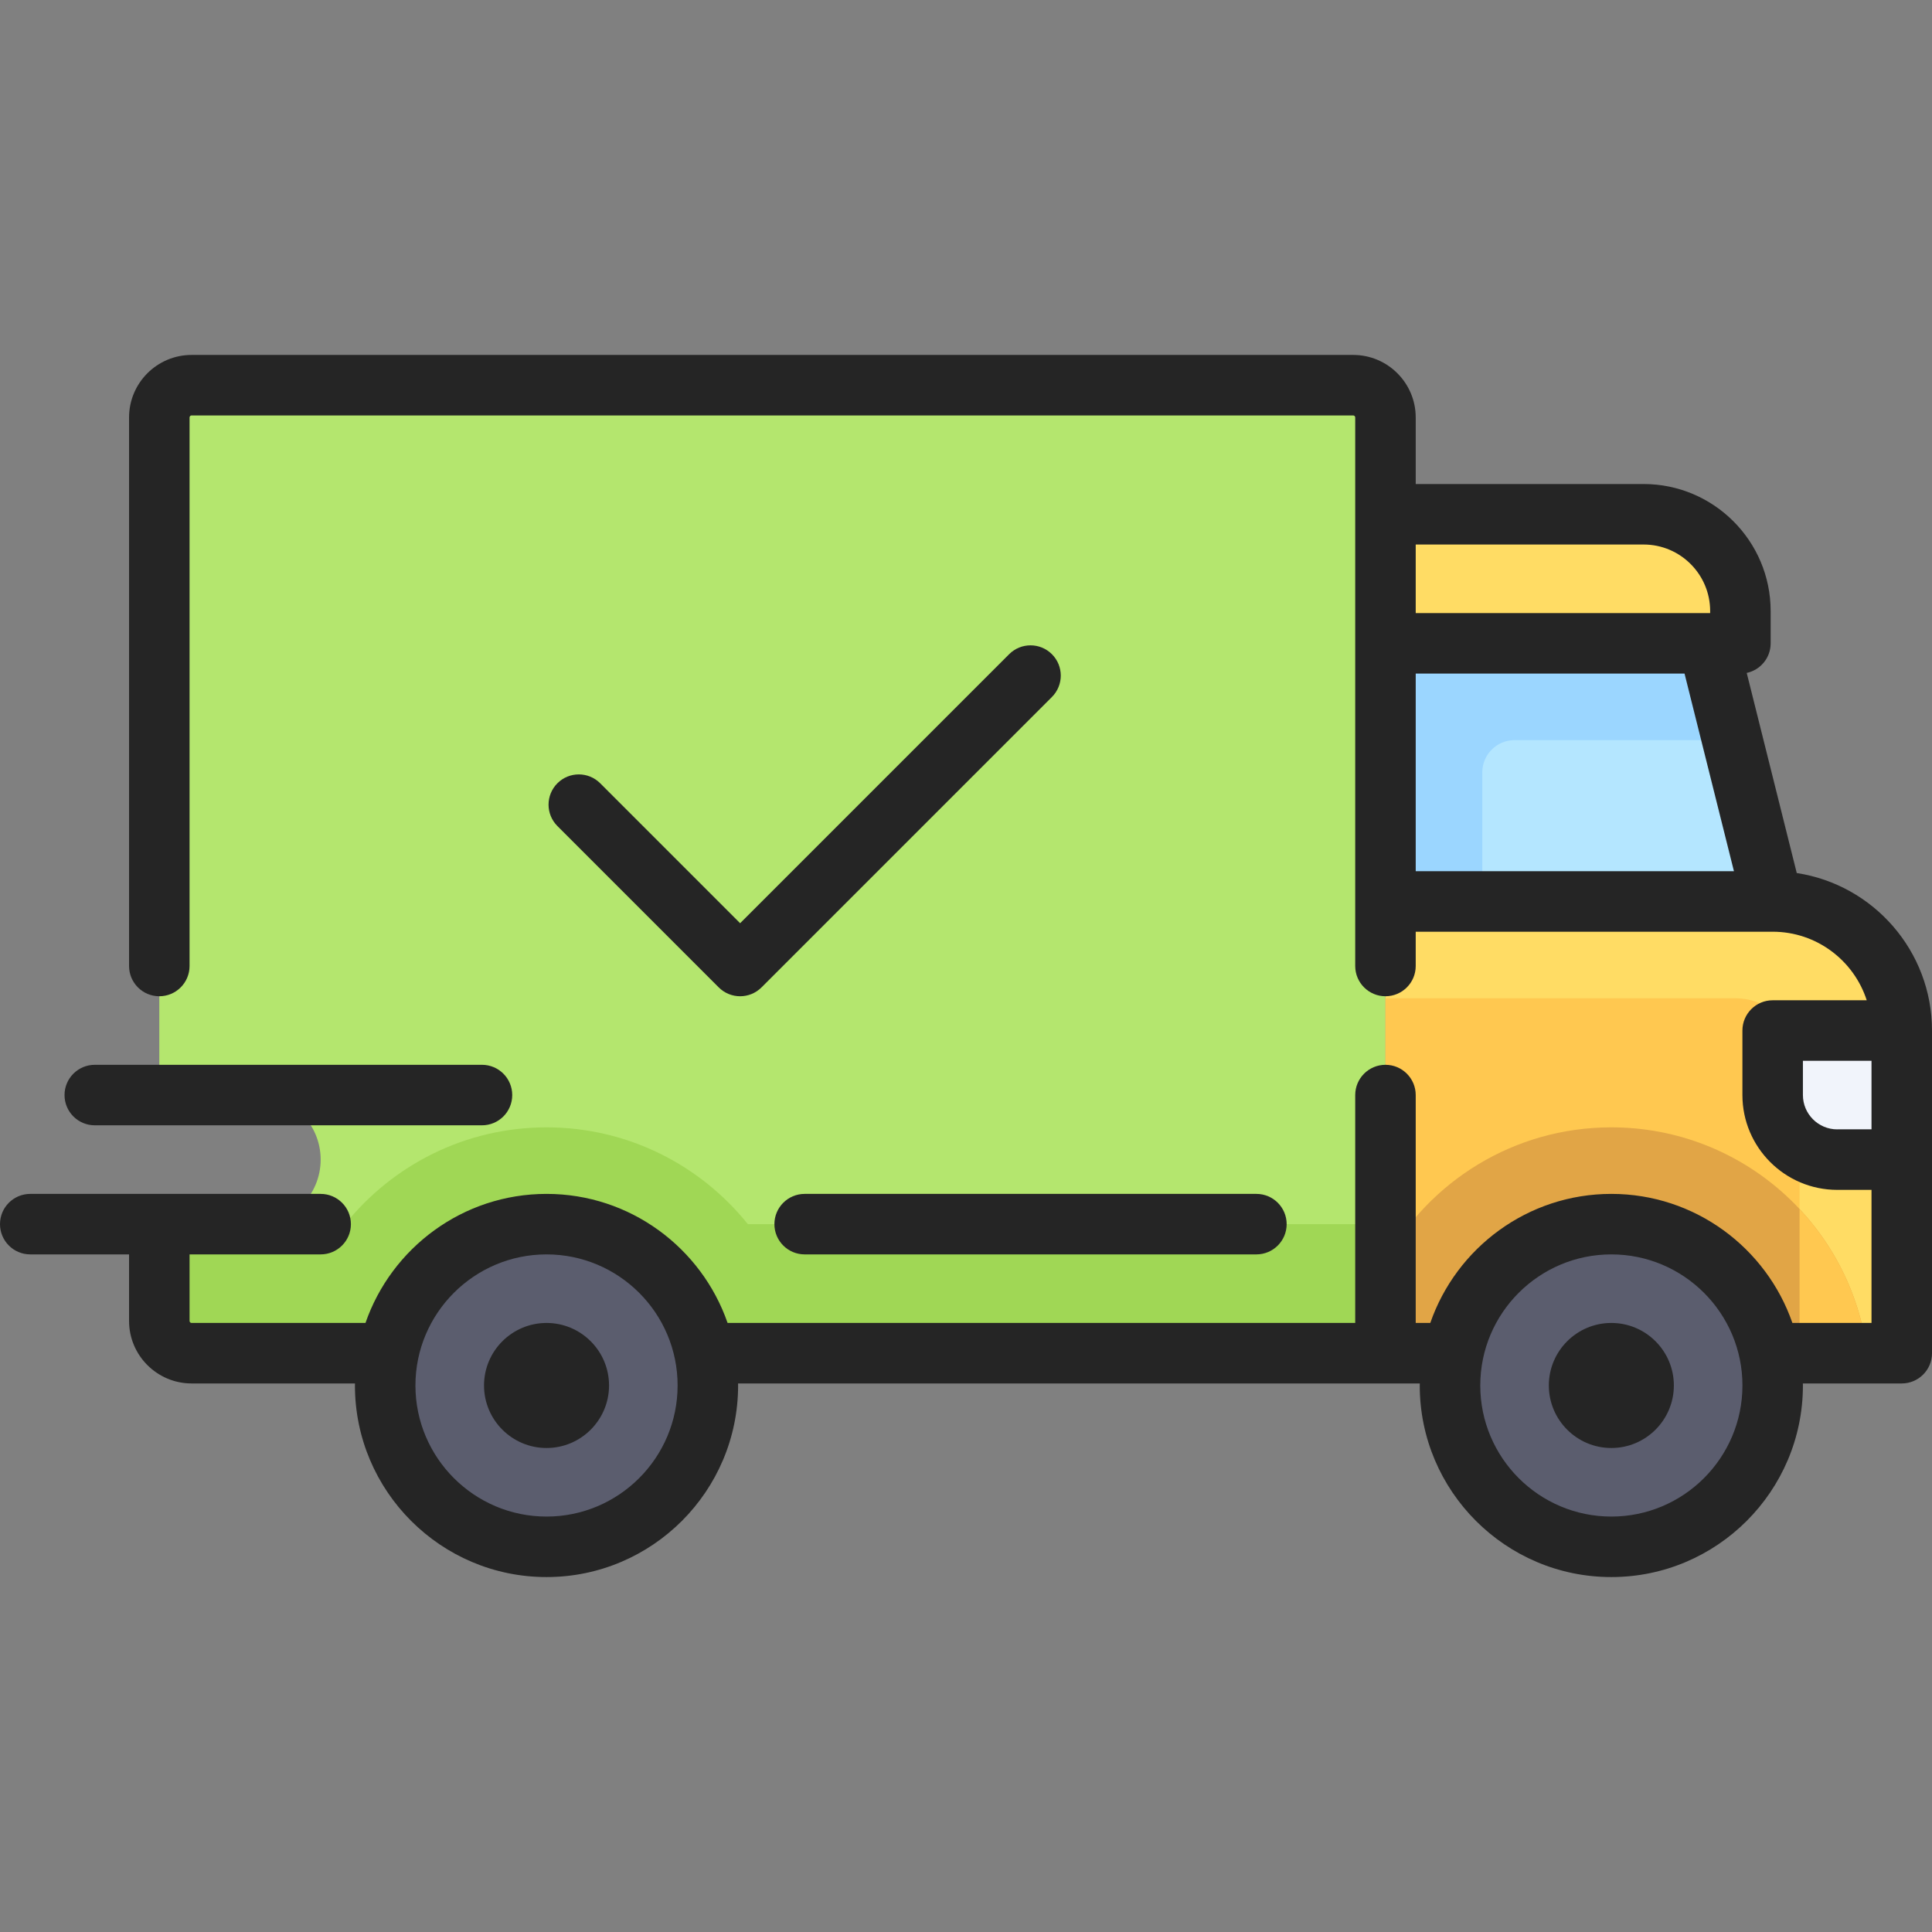 <svg width="70" height="70" viewBox="0 0 70 70" fill="none" xmlns="http://www.w3.org/2000/svg">
<rect x="0" y="0" width="70" height="70" fill="#808080" stroke="none"/>
<path d="M49.029 13.956H6.942C6.296 13.956 5.772 14.48 5.772 15.125V39.676H9.28C10.571 39.676 11.618 40.723 11.618 42.014C11.618 43.306 10.571 44.353 9.28 44.353H5.772V47.86C5.772 48.505 6.296 49.029 6.942 49.029H50.198V15.125C50.198 14.48 49.675 13.956 49.029 13.956Z" fill="#B4E66E"/>
<path d="M64.228 32.662H50.198V49.029H68.904V37.338C68.904 34.756 66.81 32.662 64.228 32.662Z" fill="#FFDC64"/>
<path d="M50.198 36.169H62.864C64.155 36.169 65.202 37.216 65.202 38.507V49.029H50.198V36.169Z" fill="#FFC850"/>
<path d="M59.551 18.633H50.198V23.309H63.059V22.14C63.059 20.203 61.488 18.633 59.551 18.633Z" fill="#FFDC64"/>
<path d="M64.228 32.662L61.889 23.309H50.198V32.662H64.228Z" fill="#B4E6FF"/>
<path d="M64.228 37.338H68.904V42.015H66.566C65.274 42.015 64.228 40.968 64.228 39.676V37.338H64.228Z" fill="#F1F4FB"/>
<path d="M58.382 40.846C54.859 40.846 51.793 42.796 50.198 45.674V49.029H67.654C67.078 44.417 63.151 40.846 58.382 40.846Z" fill="#E1A546"/>
<path d="M65.202 43.806V49.029H67.654C67.403 47.021 66.516 45.211 65.202 43.806Z" fill="#FFC850"/>
<path d="M58.382 56.044C61.611 56.044 64.228 53.427 64.228 50.198C64.228 46.97 61.611 44.353 58.382 44.353C55.154 44.353 52.536 46.97 52.536 50.198C52.536 53.427 55.154 56.044 58.382 56.044Z" fill="#5B5D6E"/>
<path d="M54.875 26.816H62.766L61.889 23.309H50.199V32.662H53.706V27.985C53.706 27.34 54.229 26.816 54.875 26.816Z" fill="#9BD6FF"/>
<path d="M19.802 40.846C16.85 40.846 14.221 42.217 12.507 44.353H9.28H5.772V47.86C5.772 48.506 6.296 49.029 6.942 49.029H50.198V44.353H27.096C25.382 42.217 22.754 40.846 19.802 40.846Z" fill="#A0D755"/>
<path d="M19.802 56.044C23.03 56.044 25.647 53.427 25.647 50.198C25.647 46.97 23.03 44.353 19.802 44.353C16.573 44.353 13.956 46.97 13.956 50.198C13.956 53.427 16.573 56.044 19.802 56.044Z" fill="#5B5D6E"/>
<path d="M65.1 31.632L63.287 24.381C63.783 24.276 64.154 23.836 64.154 23.309V22.14C64.154 19.602 62.089 17.537 59.551 17.537H51.294V15.125C51.294 13.876 50.278 12.86 49.029 12.86H6.941C5.692 12.86 4.676 13.876 4.676 15.125V35C4.676 35.605 5.167 36.096 5.772 36.096C6.378 36.096 6.868 35.605 6.868 35V15.125C6.868 15.085 6.901 15.052 6.941 15.052H49.029C49.069 15.052 49.102 15.085 49.102 15.125V35C49.102 35.605 49.593 36.096 50.198 36.096C50.803 36.096 51.294 35.606 51.294 35V33.758H64.224C64.225 33.758 64.225 33.758 64.227 33.758C64.228 33.758 64.229 33.758 64.23 33.758C65.82 33.759 67.171 34.803 67.635 36.242H64.227C63.622 36.242 63.131 36.733 63.131 37.338V39.676C63.131 41.57 64.672 43.111 66.566 43.111H67.808V47.933H64.942C64 45.215 61.416 43.257 58.382 43.257C55.347 43.257 52.763 45.215 51.822 47.933H51.294V39.676C51.294 39.071 50.803 38.58 50.198 38.58C49.593 38.58 49.102 39.071 49.102 39.676V47.933H26.362C25.42 45.215 22.836 43.257 19.802 43.257C16.767 43.257 14.183 45.215 13.242 47.933H6.941C6.901 47.933 6.868 47.9 6.868 47.86V45.449H11.618C12.223 45.449 12.714 44.958 12.714 44.353C12.714 43.747 12.223 43.257 11.618 43.257H1.096C0.491 43.257 0 43.747 0 44.353C0 44.958 0.491 45.449 1.096 45.449H4.676V47.86C4.676 49.109 5.693 50.125 6.942 50.125H12.862C12.862 50.15 12.86 50.174 12.86 50.198C12.86 54.026 15.974 57.14 19.802 57.14C23.629 57.14 26.743 54.026 26.743 50.198C26.743 50.174 26.741 50.15 26.741 50.125H51.442C51.442 50.15 51.44 50.174 51.44 50.198C51.44 54.026 54.554 57.14 58.382 57.14C62.209 57.14 65.323 54.026 65.323 50.198C65.323 50.174 65.322 50.15 65.321 50.125H68.904C69.509 50.125 70 49.635 70 49.029V37.338C70 34.452 67.87 32.053 65.1 31.632ZM51.294 24.405H61.034L62.824 31.566H51.294V24.405ZM59.551 19.729C60.881 19.729 61.962 20.81 61.962 22.14V22.213H51.294V19.729H59.551ZM19.802 54.948C17.183 54.948 15.052 52.817 15.052 50.198C15.052 47.579 17.183 45.449 19.802 45.449C22.421 45.449 24.551 47.579 24.551 50.198C24.551 52.817 22.421 54.948 19.802 54.948ZM58.382 54.948C55.763 54.948 53.633 52.817 53.633 50.198C53.633 47.579 55.763 45.449 58.382 45.449C61.001 45.449 63.132 47.579 63.132 50.198C63.132 52.817 61.001 54.948 58.382 54.948ZM66.566 40.919C65.881 40.919 65.323 40.361 65.323 39.676V38.434H67.808V40.918H66.566V40.919Z" fill="#252525"/>
<path d="M19.802 47.933C18.553 47.933 17.537 48.949 17.537 50.198C17.537 51.447 18.553 52.464 19.802 52.464C21.051 52.464 22.067 51.447 22.067 50.198C22.067 48.949 21.051 47.933 19.802 47.933Z" fill="#252525"/>
<path d="M58.382 47.933C57.133 47.933 56.117 48.949 56.117 50.198C56.117 51.447 57.133 52.464 58.382 52.464C59.631 52.464 60.647 51.447 60.647 50.198C60.647 48.949 59.631 47.933 58.382 47.933Z" fill="#252525"/>
<path d="M28.058 44.353C28.058 44.958 28.549 45.449 29.154 45.449H45.522C46.127 45.449 46.618 44.958 46.618 44.353C46.618 43.748 46.127 43.257 45.522 43.257H29.154C28.549 43.257 28.058 43.748 28.058 44.353Z" fill="#252525"/>
<path d="M3.434 40.772H17.463C18.069 40.772 18.559 40.282 18.559 39.676C18.559 39.071 18.069 38.58 17.463 38.58H3.434C2.829 38.58 2.338 39.071 2.338 39.676C2.338 40.282 2.829 40.772 3.434 40.772Z" fill="#252525"/>
<path d="M36.563 23.703L26.816 33.45L21.746 28.379C21.318 27.951 20.624 27.951 20.196 28.379C19.768 28.808 19.768 29.501 20.196 29.929L26.041 35.775C26.255 35.989 26.536 36.096 26.816 36.096C27.097 36.096 27.377 35.989 27.591 35.775L38.113 25.253C38.541 24.825 38.541 24.131 38.113 23.703C37.685 23.275 36.991 23.275 36.563 23.703Z" fill="#252525"/>
</svg>
